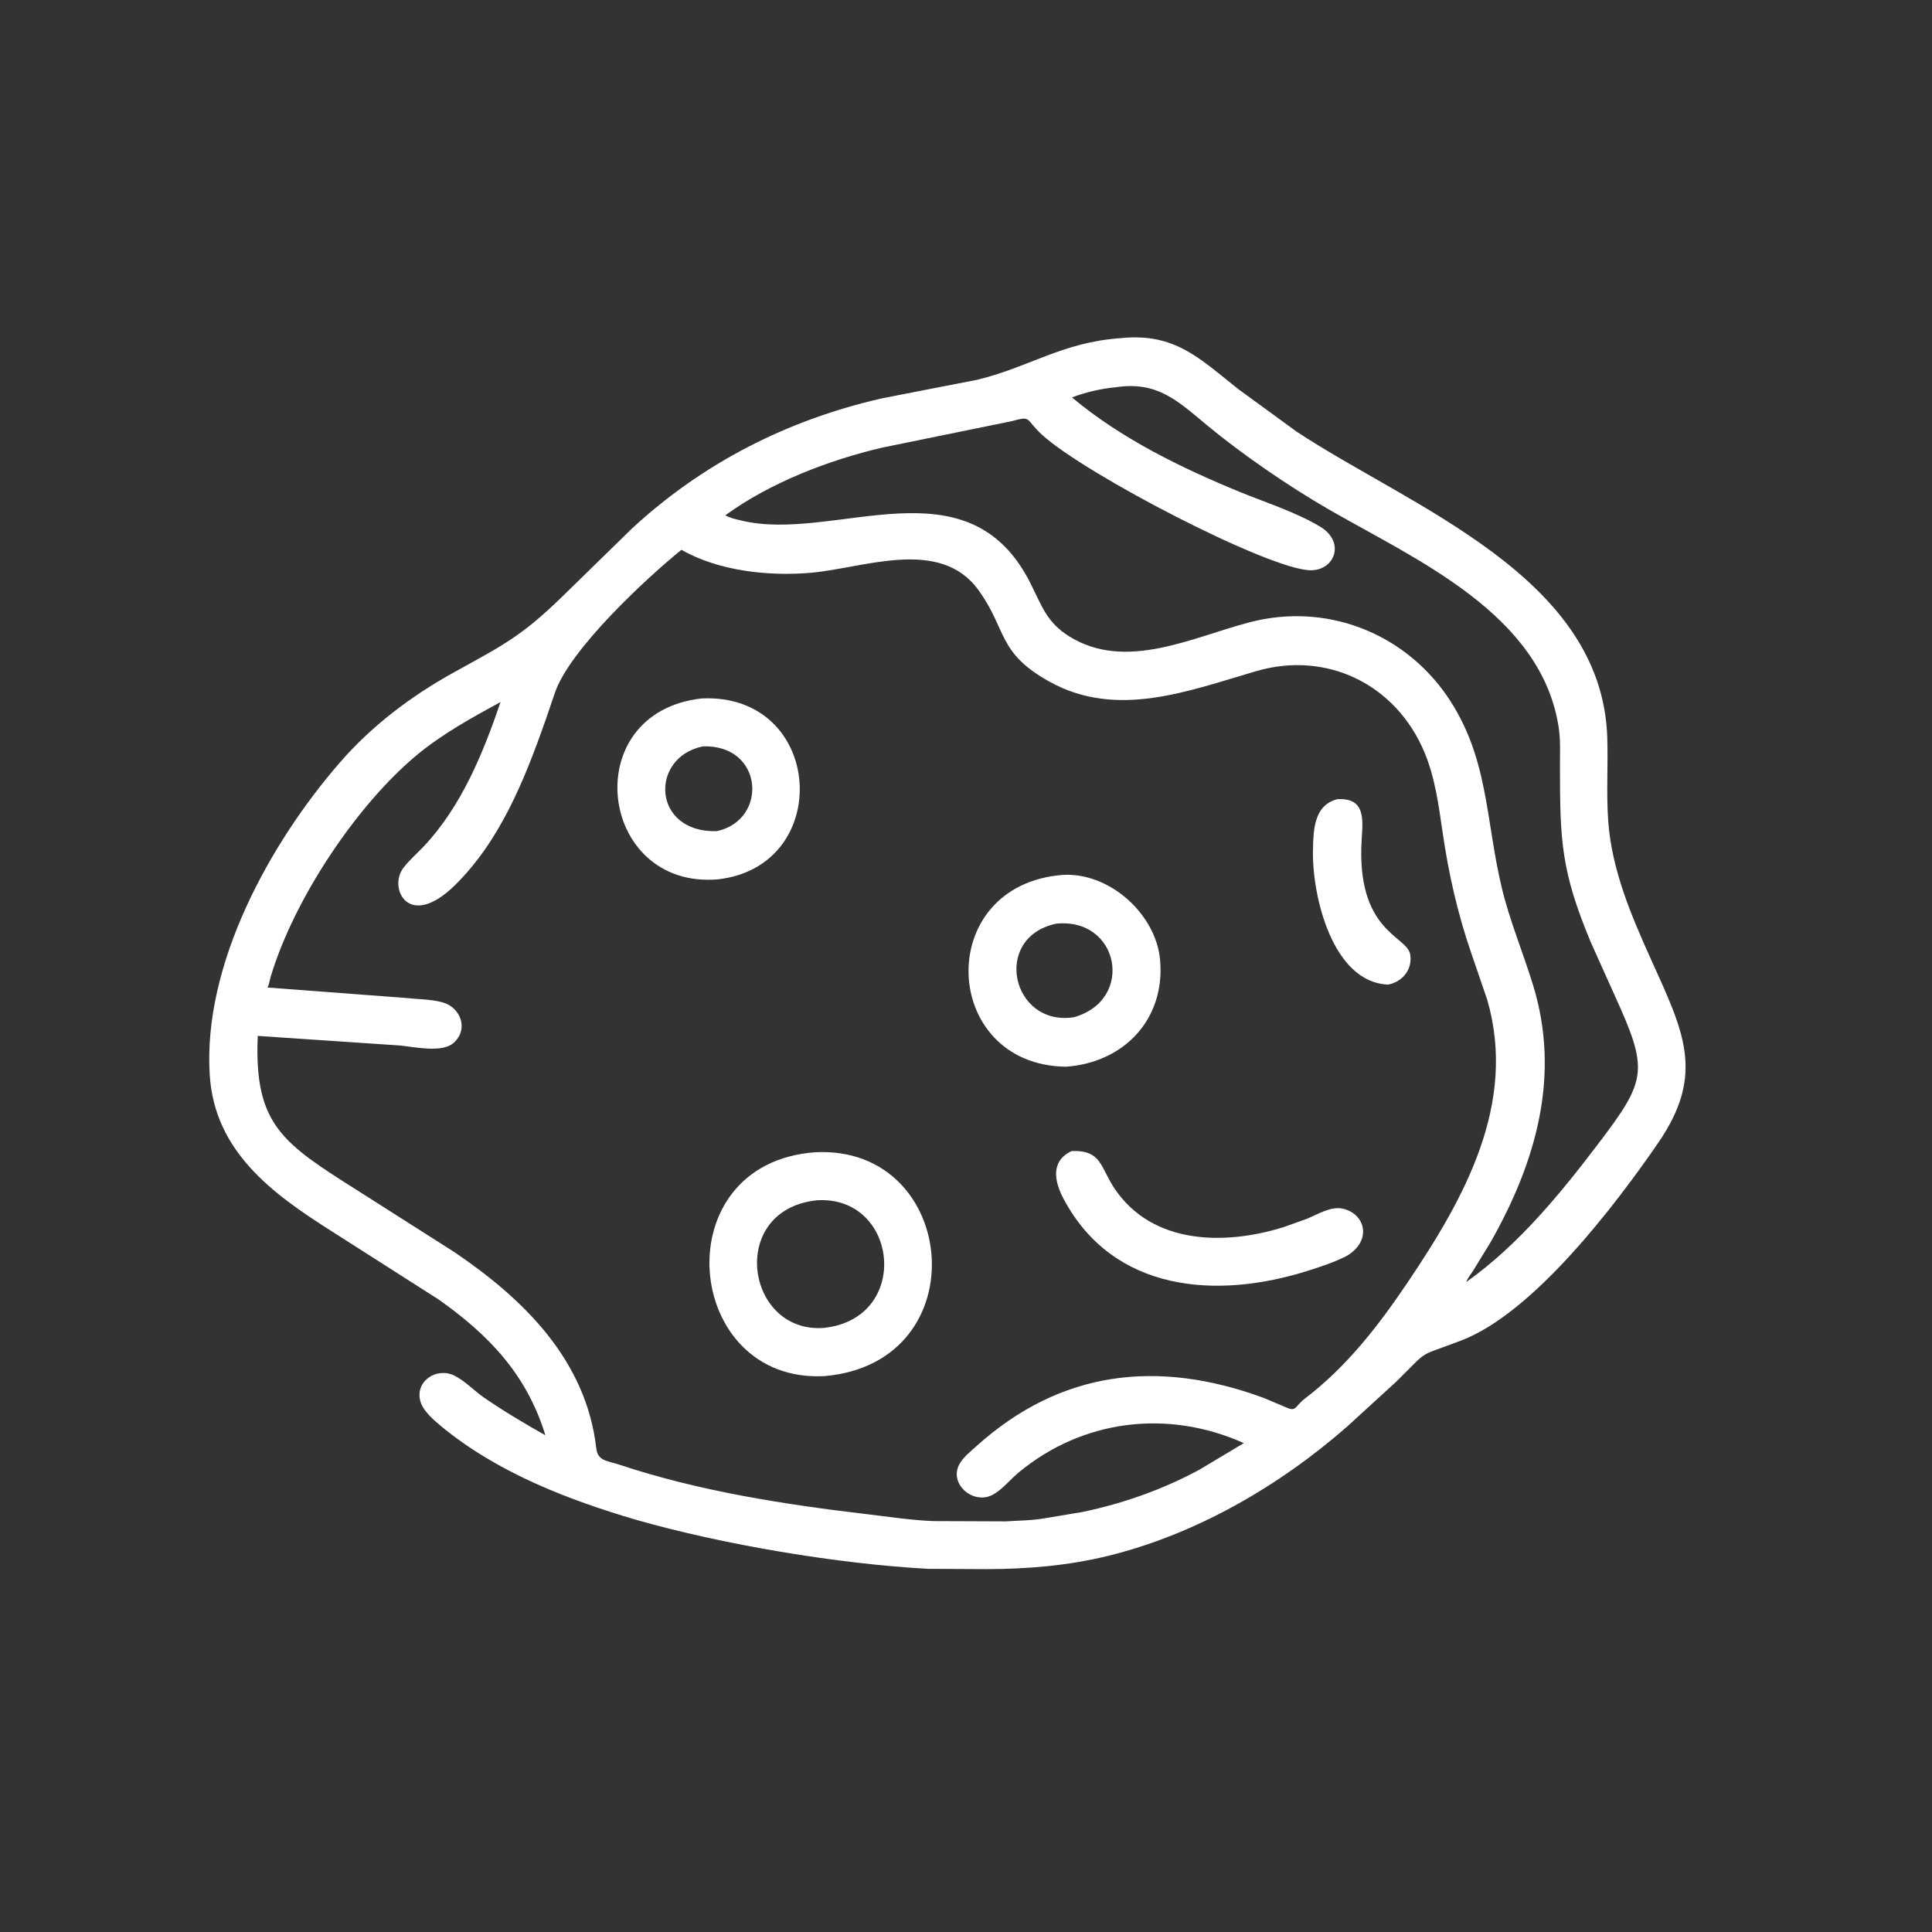 <?xml version="1.0" encoding="utf-8" ?>
<svg xmlns="http://www.w3.org/2000/svg" xmlns:xlink="http://www.w3.org/1999/xlink" style="fill:#fff" width="512" height="512">
	<rect width="100%" height="100%" fill="#333333" stroke="none"/>
	<path transform="scale(0.8 0.8)" d="M211.018 503.541C188.187 496.859 164.682 487.788 146.143 472.458C143.742 470.472 140.206 467.45 139.296 464.334C137.309 457.533 144.623 452.822 150.445 455.66C154.026 457.405 157.065 460.715 160.363 462.989C166.886 467.488 173.764 471.557 180.661 475.453C174.503 455.326 161.975 442.249 145.255 430.447L109.543 407.659C90.141 395.358 71.133 381.405 69.489 356.236C67.108 319.798 89.217 279.503 112.541 252.645C123.218 240.351 136.213 230.553 150.419 222.7C166.951 213.561 172.728 210.767 186.26 197.631L209.402 175.021C232.97 153.28 260.836 139.139 292.047 131.977L323.606 125.826C341.018 121.668 351.624 113.4 371.322 112.005C389.163 110.208 397.27 118.657 410.182 128.883L429.451 142.935C467.164 167.91 530.667 190.806 532.426 244.227C532.729 253.427 532.088 262.697 532.736 271.882C533.876 288.048 540.275 303.058 546.852 317.665C557.613 341.561 565.096 355.618 549.313 378.564C535.173 399.12 508.04 434.904 484.028 444.07C468.668 449.934 474.006 446.47 462.266 457.937L446.246 472.579C423.726 492.324 396.032 508.354 366.789 515.469C353.676 518.659 340.279 519.769 326.846 519.794L307.549 519.695C277.523 518.106 239.334 511.61 211.018 503.541ZM369.851 128.25C364.592 128.767 360.048 129.819 355.102 131.641C371.28 145.237 391.336 155.023 410.804 162.999C419.469 166.549 429.299 169.641 437.328 174.471C445.716 179.517 442.227 188.911 434.229 188.912C420.756 188.912 359.359 157.053 345.164 143.998C339.476 138.767 341.878 137.669 335.211 139.505L292.5 148.226C274.767 152.315 255.174 159.843 240.28 170.696C241.702 171.562 243.836 172.009 245.461 172.408C276.486 180.02 320.715 151.68 341.476 193.458C345.14 200.83 346.851 206.205 354.138 210.772C372.865 222.51 395.01 211.071 413.99 206.128C439.058 199.599 464.681 209.361 479.316 230.501C493.159 250.735 491.992 270.997 497.428 293.848C500.099 305.077 504.548 315.517 507.901 326.503C517.026 356.4 508.817 384.939 493.834 411.395L487.983 420.959C487.353 421.966 486.053 423.542 485.768 424.661C503.279 412.171 517.085 395.202 529.982 378.186C545.665 357.494 546.055 354.269 534.794 329.536L527.061 312.338C517.047 288.459 516.793 278.409 516.756 254.113C516.749 249.735 516.988 245.11 516.31 240.781C510.443 203.31 469.163 185.466 440.03 168.672C427.104 161.22 411.431 150.47 400.012 141.005C390.074 132.768 383.468 126.28 369.851 128.25ZM225.738 182.128C214.366 191.316 188.619 215.132 183.778 229.617L180.674 238.7C173.799 258.199 165.759 278.372 150.769 293.166C135.385 308.348 128.568 294.229 133.574 287.563C135.507 284.989 138.151 282.736 140.37 280.383C152.823 267.181 160.062 249.467 165.816 232.547C156.462 237.653 146.597 243.089 138.368 249.876C118.264 266.458 97.425 297.759 89.708 323.438C89.348 324.636 89.183 326.028 88.611 327.131L134.022 330.556C137.971 331.003 142.803 330.978 146.625 332.046C152.622 333.723 155.382 341.021 150.184 345.533C146.405 348.812 137.324 346.84 132.604 346.341L85.377 343.155C84.124 372.832 93.738 378.719 118.798 394.597L150.56 414.804C173.55 430.373 194.193 450.615 197.526 479.779C198.011 484.025 201.14 483.847 205.322 485.239C231.482 493.946 259.852 498.38 287.188 501.59C294.414 502.438 301.966 503.62 309.219 503.88L333.125 503.975C337.468 503.699 342.111 503.677 346.38 502.901L358.642 500.849C372.16 498.022 385.15 493.416 397.318 486.856L412.038 478.052C386.79 466.732 358.62 470.214 337.392 487.817C334.512 490.206 331.955 493.592 328.6 495.28C322.414 498.393 314.428 491.73 317.699 485.233C318.892 482.864 321.51 480.802 323.469 479.04C351.336 453.972 383.368 450.218 418.352 462.97L425.523 465.99C429.654 467.921 428.615 466.078 432.353 463.225C446.201 452.654 456.614 439.166 466.282 424.837C484.952 397.163 502.649 365.764 492.684 331.246L487.308 315.532C482.8 302.439 479.843 289.275 477.862 275.583C476.573 266.669 475.355 257.515 471.844 249.152C462.429 226.729 439.593 215.504 416.199 222.31C393.808 228.825 370.184 238.173 347.874 225.928C330.352 216.31 333.701 208.783 324.189 195.555C311.43 177.811 286.146 188.2 268.673 189.734C254.822 190.95 238.107 189.22 225.738 182.128Z"/>
	<path transform="scale(0.8 0.8)" d="M237.685 291.306C198.162 294.537 191.01 236.032 232.39 231.372C273.039 229.44 276.52 287.063 237.685 291.306ZM232.846 247.245C215.051 250.879 216.006 275.948 237.446 275.333C254.567 271.645 252.966 246.572 232.846 247.245Z"/>
	<path transform="scale(0.8 0.8)" d="M459.834 326.166C441.311 325.394 434.629 296.589 434.932 281.767C435.071 274.994 435.204 266.753 442.984 264.745C452.343 264.181 451.492 271.449 451.084 277.857C449.122 308.651 466.052 309.972 467.13 316.094C468.011 321.097 464.605 325.245 459.834 326.166Z"/>
	<path transform="scale(0.8 0.8)" d="M353.098 353.362C311.493 352.833 309.022 293.065 352.145 289.817C367.561 288.953 383.006 302.822 384.308 318.125C385.977 337.718 372.294 352.01 353.098 353.362ZM349.72 306.002C328.461 310.734 335.228 340.125 355.7 336.974C376.056 331.343 370.829 303.687 349.72 306.002Z"/>
	<path transform="scale(0.8 0.8)" d="M446.096 416.053C442.063 418.126 437.603 419.581 433.286 420.948C403.044 430.529 368.923 428.047 352.433 397.341C349.248 391.41 347.896 384.645 355.005 381.296C364.98 380.925 364.459 386.661 369.218 393.733C381.79 412.419 405.836 412.57 425.288 406.477L432.936 403.74C436.441 402.293 440.96 399.479 444.854 400.391C452.471 402.175 454.491 411.114 446.096 416.053Z"/>
	<path transform="scale(0.8 0.8)" d="M273.202 455.848C226.238 458.444 219.564 385.195 270.184 381.693C317.614 379.385 324.22 451.365 273.202 455.848ZM270.5 397.621C240.942 400.829 246.964 441.823 272.923 439.883C302.116 436.764 297.594 395.79 270.5 397.621Z"/>
</svg>
